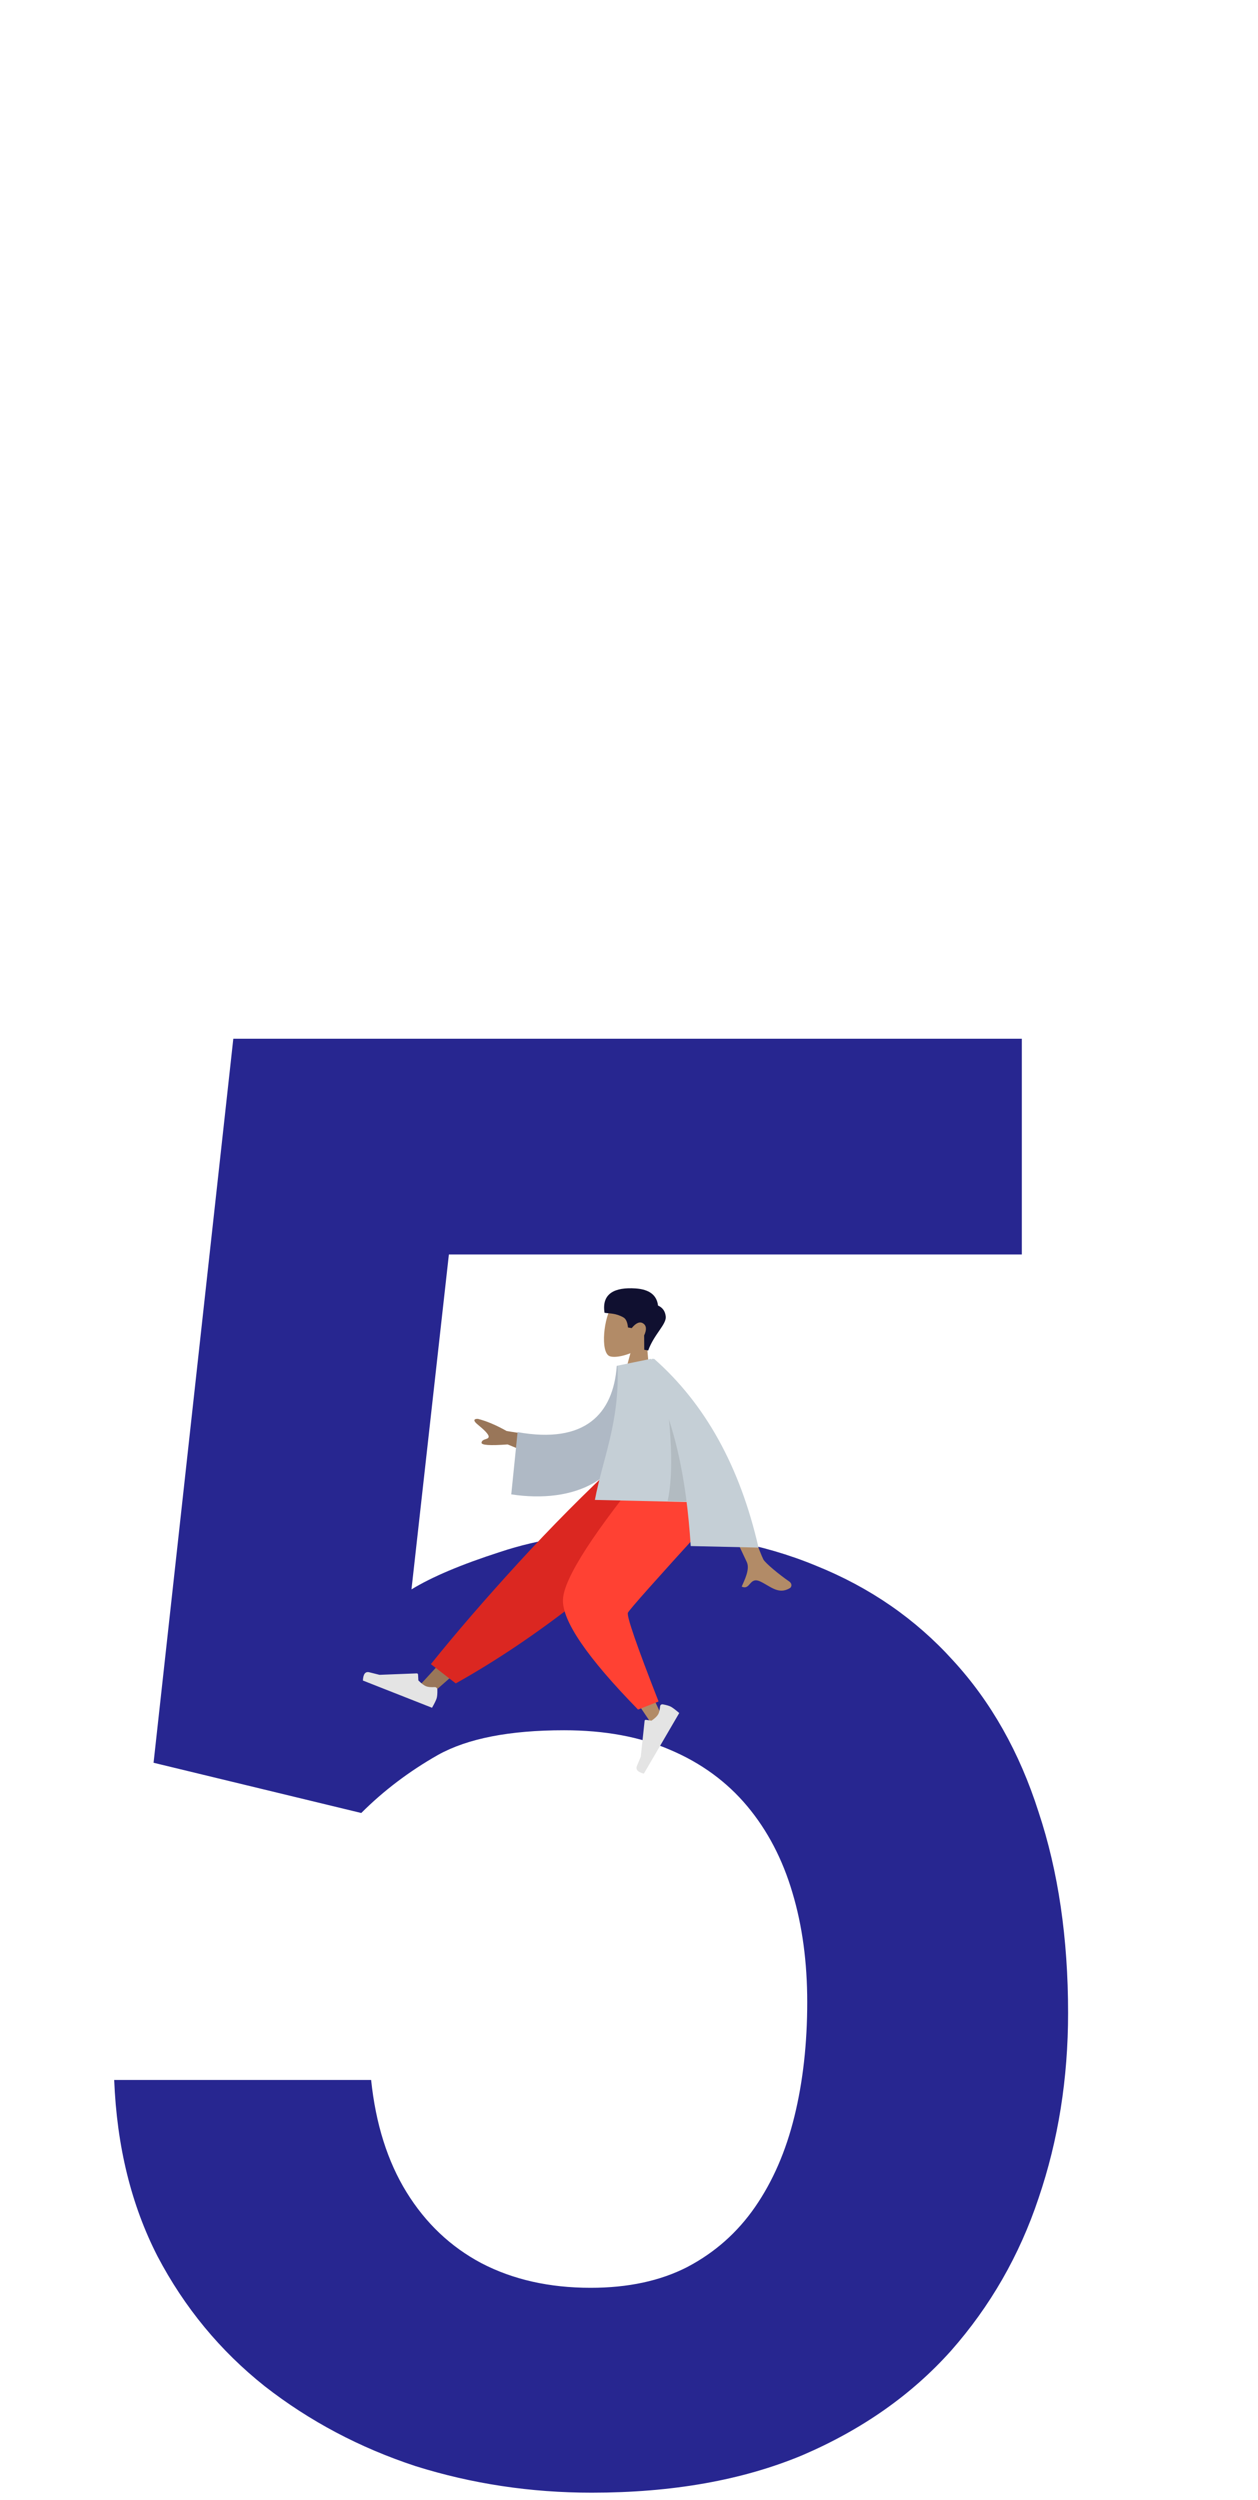 <svg width="141" height="280" viewBox="0 0 141 280" fill="none" xmlns="http://www.w3.org/2000/svg">
<path opacity="0.87" d="M40.493 203.075L17.212 197.448L26.15 116.351H114.529V140.514H50.313L46.12 178.028C48.401 176.631 51.711 175.233 56.051 173.836C60.464 172.365 65.429 171.629 70.946 171.629C78.596 171.629 85.437 172.879 91.469 175.38C97.5 177.808 102.613 181.339 106.805 185.973C111.072 190.607 114.271 196.271 116.405 202.964C118.611 209.585 119.715 217.087 119.715 225.473C119.715 232.829 118.611 239.743 116.405 246.216C114.271 252.616 110.998 258.316 106.585 263.318C102.171 268.247 96.618 272.145 89.924 275.014C83.23 277.809 75.36 279.207 66.312 279.207C59.471 279.207 52.888 278.214 46.562 276.228C40.309 274.168 34.682 271.189 29.68 267.29C24.678 263.318 20.67 258.464 17.654 252.726C14.711 246.989 13.093 240.405 12.799 232.976H41.597C42.112 237.904 43.436 242.097 45.569 245.554C47.702 249.011 50.497 251.659 53.954 253.498C57.485 255.337 61.568 256.257 66.202 256.257C70.394 256.257 73.999 255.484 77.015 253.94C80.104 252.321 82.642 250.078 84.628 247.209C86.614 244.34 88.085 240.957 89.041 237.058C89.998 233.16 90.476 228.893 90.476 224.259C90.476 219.772 89.924 215.69 88.821 212.012C87.717 208.261 86.025 205.024 83.745 202.302C81.465 199.581 78.596 197.484 75.139 196.013C71.755 194.542 67.783 193.807 63.223 193.807C57.117 193.807 52.41 194.726 49.1 196.565C45.863 198.404 42.994 200.574 40.493 203.075Z" fill="#080680"/>
<path fill-rule="evenodd" clip-rule="evenodd" d="M72.981 156.058L72.381 149.185L71.358 149.002L69.604 155.457L72.981 156.058Z" fill="#B28B67"/>
<path fill-rule="evenodd" clip-rule="evenodd" d="M68.303 151.895C69.332 152.358 73.662 150.992 73.822 147.92C73.982 144.848 69.675 144.76 68.665 146.145C67.654 147.529 67.275 151.431 68.303 151.895Z" fill="#B28B67"/>
<path fill-rule="evenodd" clip-rule="evenodd" d="M72.653 151.266C73.317 149.437 74.7 148.356 74.618 147.471C74.564 146.882 74.276 146.469 73.754 146.235C73.614 145.06 72.773 144.421 71.233 144.318C68.922 144.164 67.414 144.861 67.758 147.046C68.311 147.145 69.002 147.064 69.882 147.57C70.161 147.731 70.329 148.104 70.385 148.69L70.802 148.764C71.289 148.167 71.718 147.993 72.089 148.24C72.461 148.487 72.497 148.934 72.198 149.579L72.209 151.187L72.653 151.266Z" fill="#101030"/>
<path fill-rule="evenodd" clip-rule="evenodd" d="M76.523 166.428L60.647 178.955L48.183 189.923L46.568 189.287L69.972 163.847L76.523 166.428Z" fill="#997659"/>
<path fill-rule="evenodd" clip-rule="evenodd" d="M49.021 189.248C49.032 189.725 49.001 190.066 48.928 190.27C48.841 190.513 48.673 190.853 48.423 191.288C48.136 191.175 45.553 190.158 40.675 188.238C40.708 187.504 40.951 187.196 41.403 187.315C41.855 187.433 42.233 187.528 42.535 187.599L46.712 187.436C46.786 187.433 46.851 187.491 46.857 187.566C46.857 187.567 46.857 187.568 46.857 187.569L46.892 188.224C47.227 188.566 47.52 188.787 47.772 188.886C47.979 188.968 48.298 188.997 48.727 188.974C48.875 188.966 49.006 189.081 49.02 189.23C49.02 189.236 49.021 189.242 49.021 189.248Z" fill="#E4E4E4"/>
<path fill-rule="evenodd" clip-rule="evenodd" d="M51.084 188.56L48.294 186.4C51.096 182.915 54.352 179.147 58.06 175.096C61.768 171.045 65.563 167.221 69.444 163.624L78.262 167.099C73.702 171.787 69.174 175.895 64.679 179.423C60.184 182.952 55.653 185.997 51.084 188.56Z" fill="#DB2721"/>
<path fill-rule="evenodd" clip-rule="evenodd" d="M76.661 169.578C73.006 173.928 68.766 179.967 68.716 180.244C68.682 180.428 70.548 184.508 74.312 192.482L73.022 193.084C67.276 184.627 64.505 179.956 64.707 179.073C65.01 177.748 68.996 169.064 72.066 164.424L76.661 169.578Z" fill="#B28B67"/>
<path fill-rule="evenodd" clip-rule="evenodd" d="M73.814 190.585L71.514 191.491C65.811 185.656 63.005 181.549 63.098 179.171C63.19 176.793 66.574 171.555 73.25 163.458L79.249 170.666C73.505 176.963 70.549 180.288 70.38 180.639C70.211 180.99 71.356 184.305 73.814 190.585Z" fill="#FF4133"/>
<path fill-rule="evenodd" clip-rule="evenodd" d="M74.286 190.905C74.739 190.988 75.056 191.085 75.239 191.195C75.457 191.326 75.755 191.553 76.131 191.877C75.984 192.129 74.662 194.393 72.165 198.668C71.475 198.492 71.218 198.2 71.393 197.792C71.568 197.384 71.71 197.042 71.82 196.768L72.249 192.751C72.257 192.679 72.321 192.629 72.393 192.638C72.394 192.639 72.395 192.639 72.396 192.639L73.02 192.735C73.391 192.482 73.64 192.246 73.769 192.026C73.875 191.843 73.947 191.545 73.986 191.131C73.999 190.988 74.126 190.886 74.269 190.902C74.274 190.903 74.28 190.904 74.286 190.905Z" fill="#E4E4E4"/>
<path fill-rule="evenodd" clip-rule="evenodd" d="M62.573 161.203L56.788 160.29C55.612 159.628 54.536 159.174 53.561 158.926C53.288 158.912 52.859 159 53.524 159.548C54.19 160.097 54.866 160.702 54.762 160.984C54.658 161.266 54.054 161.146 53.972 161.581C53.917 161.872 54.892 161.942 56.898 161.792L61.638 163.737L62.573 161.203Z" fill="#997659"/>
<path fill-rule="evenodd" clip-rule="evenodd" d="M71.614 152.886L69.131 152.987C68.737 158.408 65.537 161.759 58.013 160.413L57.303 167.387C64.326 168.444 70.344 165.853 71.3 158.461C71.548 156.548 71.724 154.554 71.614 152.886Z" fill="#AFB9C5"/>
<path fill-rule="evenodd" clip-rule="evenodd" d="M81.055 162.803C83.756 170.141 85.257 174.096 85.557 174.668C85.777 175.087 87.344 176.379 88.426 177.12C88.86 177.418 88.697 177.785 88.54 177.88C87.262 178.655 86.371 177.692 85.225 177.148C83.968 176.553 84.127 178.17 83.132 177.715C83.41 177.05 84.073 175.815 83.713 174.989C83.552 174.622 81.617 170.544 77.907 162.755L81.055 162.803Z" fill="#B28B67"/>
<path fill-rule="evenodd" clip-rule="evenodd" d="M78.114 168.268L66.678 168.006C67.556 163.349 69.461 159.334 69.218 152.967L72.956 152.203C75.824 156.375 77.319 161.466 78.114 168.268Z" fill="#C5CFD6"/>
<path fill-rule="evenodd" clip-rule="evenodd" d="M78.179 168.187L74.835 168.115C75.516 165.045 75.313 160.017 74.227 153.031C76.781 157.149 77.454 161.461 78.179 168.187Z" fill="black" fill-opacity="0.1"/>
<path fill-rule="evenodd" clip-rule="evenodd" d="M73.322 152.208C79.054 157.26 82.952 164.306 85.016 173.347L77.419 173.175C76.927 165.591 75.637 158.877 72.391 153.007L73.076 152.202L73.322 152.208Z" fill="#C5CFD6"/>
</svg>

